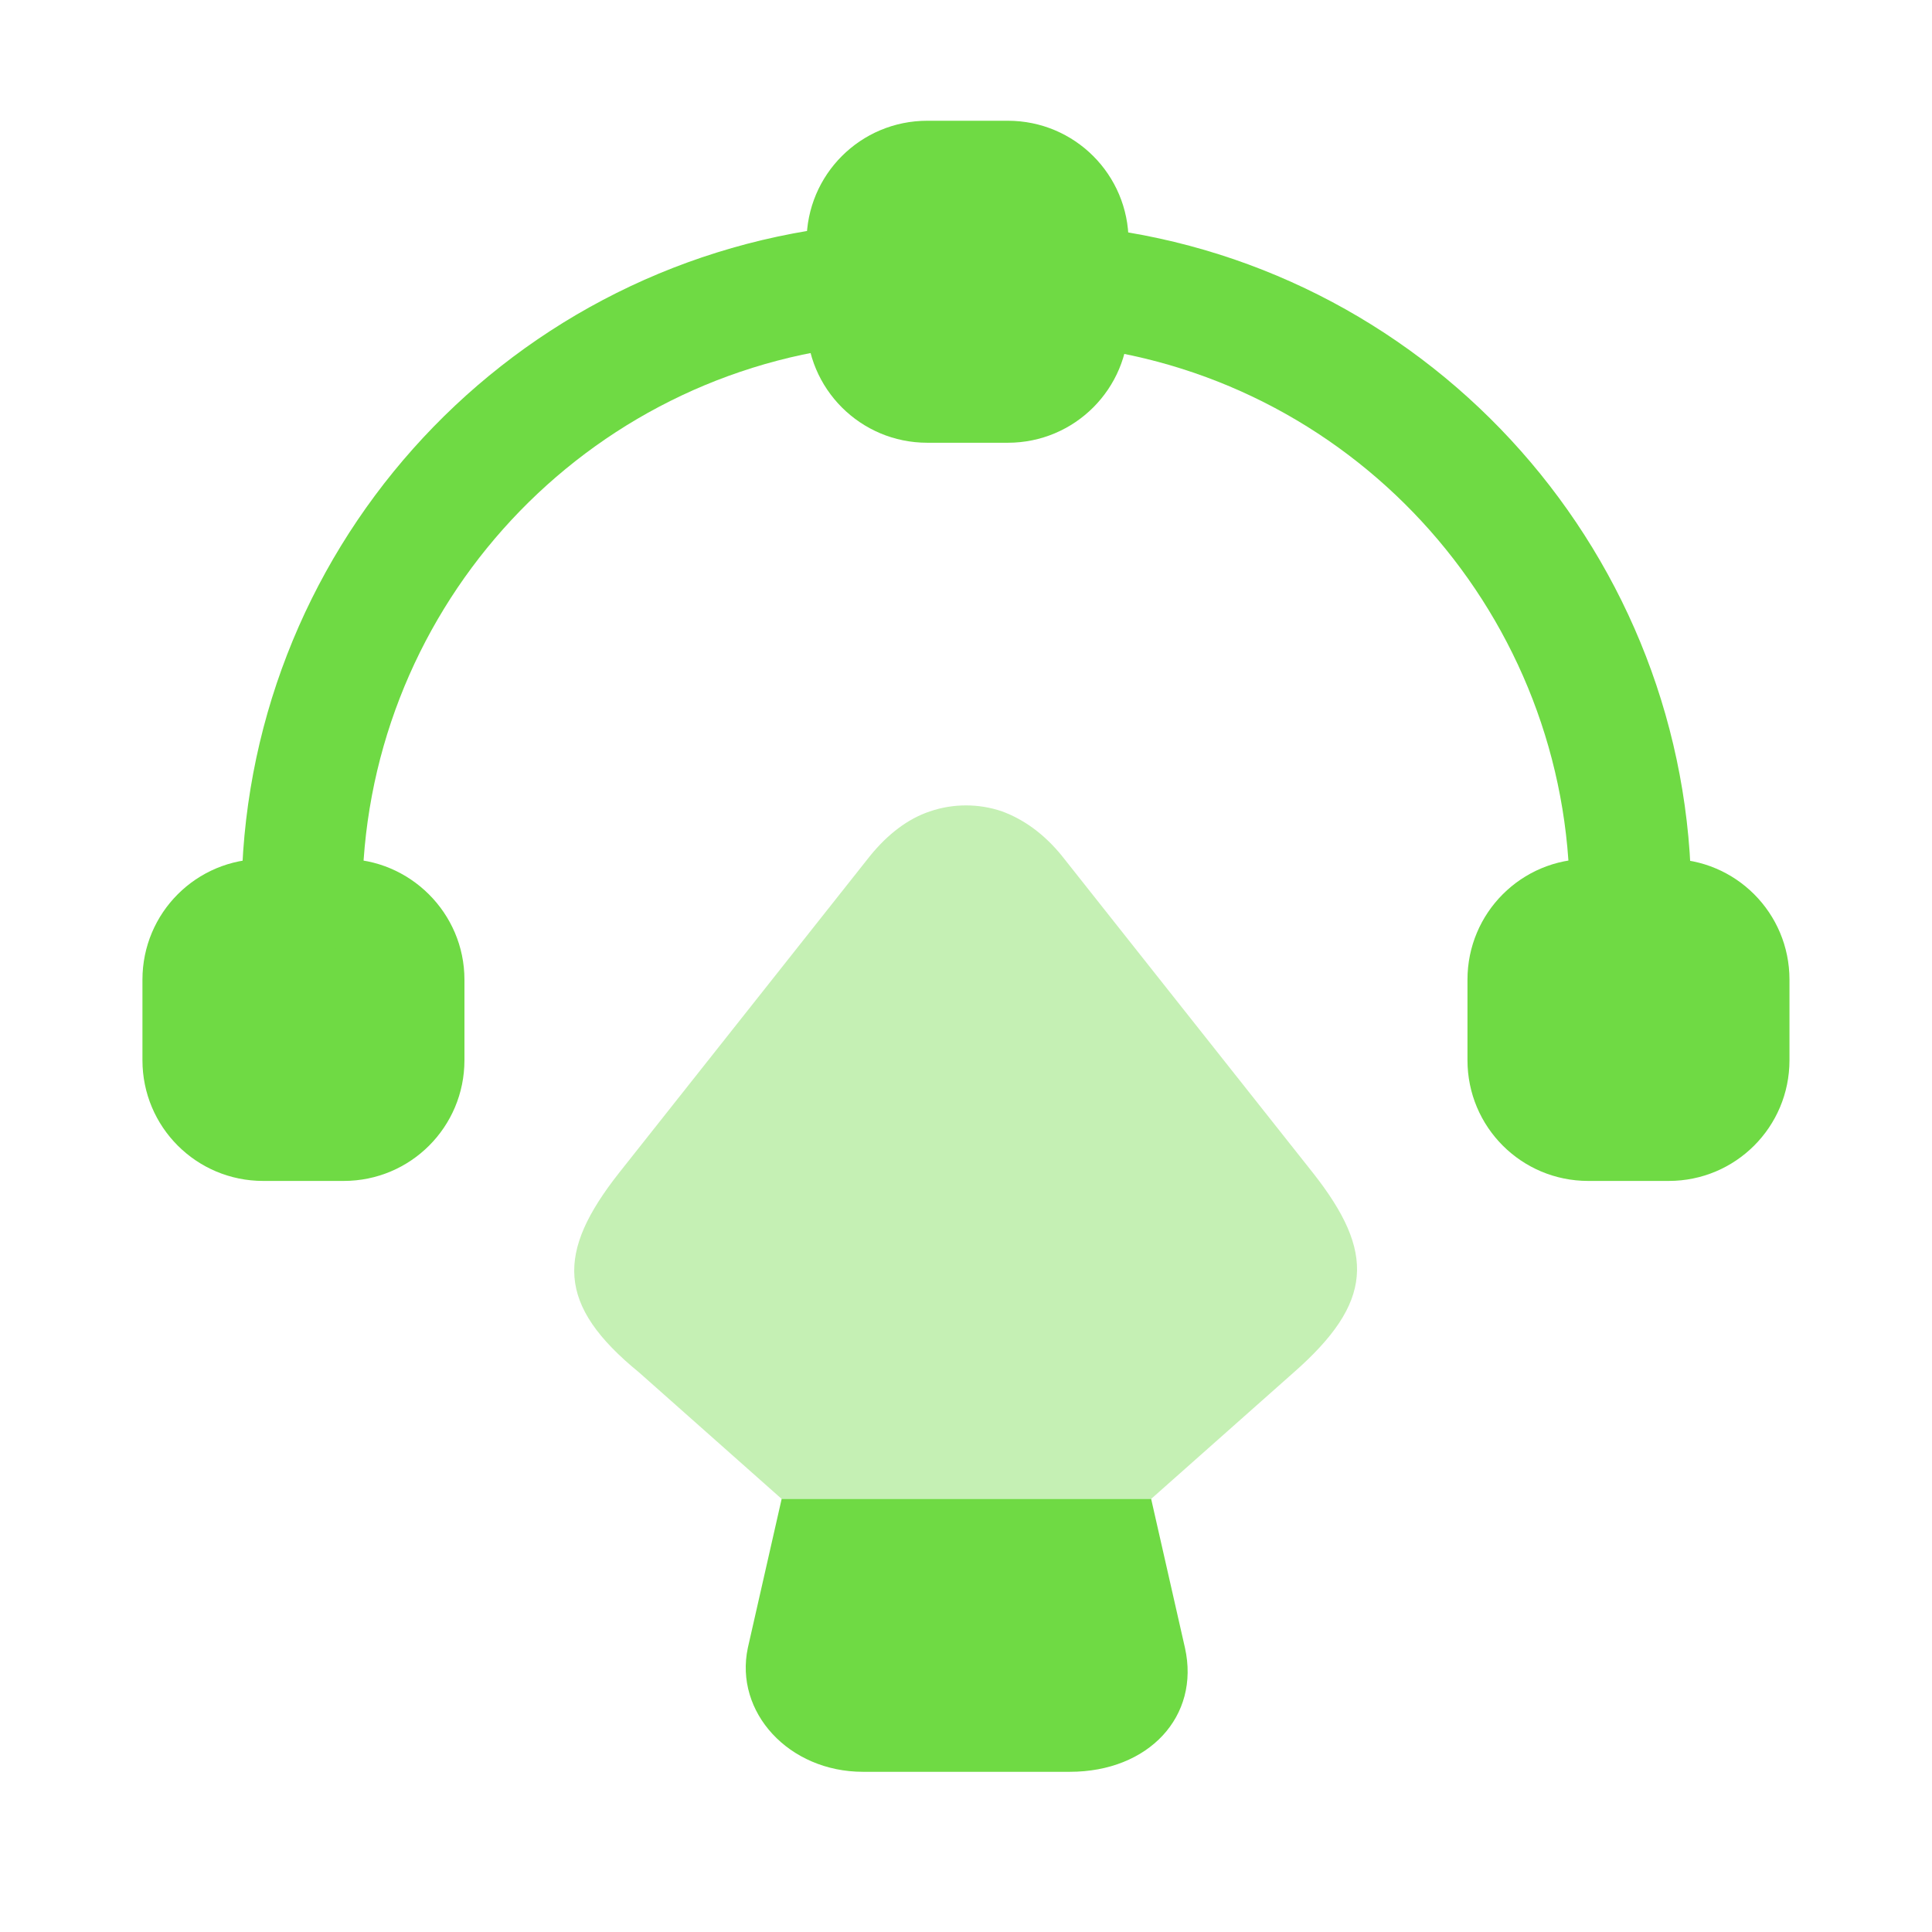 <svg width="48" height="48" viewBox="0 0 48 48" fill="none" xmlns="http://www.w3.org/2000/svg">
<path d="M25.039 3H23.039C21.379 3 20.039 4.34 20.039 6V8C20.039 9.66 21.379 11 23.039 11H25.039C26.699 11 28.039 9.66 28.039 8V6C28.039 4.34 26.699 3 25.039 3Z" fill="#6FDA44"/>
<path d="M8.539 21.34H6.539C4.879 21.34 3.539 22.68 3.539 24.34V26.34C3.539 28 4.879 29.34 6.539 29.34H8.539C10.199 29.34 11.539 28 11.539 26.34V24.34C11.539 22.68 10.179 21.34 8.539 21.34Z" fill="#6FDA44"/>
<path d="M41.459 21.34H39.459C37.799 21.34 36.459 22.68 36.459 24.34V26.34C36.459 28 37.799 29.34 39.459 29.34H41.459C43.119 29.34 44.459 28 44.459 26.34V24.34C44.459 22.68 43.119 21.34 41.459 21.34Z" fill="#6FDA44"/>
<path d="M7.5 23.84C6.68 23.84 6 23.16 6 22.34C6 13.8 12.4 6.62 20.88 5.62C21.68 5.54 22.44 6.12 22.54 6.94C22.64 7.76 22.04 8.5 21.22 8.6C14.26 9.42 9 15.32 9 22.34C9 23.16 8.32 23.84 7.5 23.84Z" fill="#6FDA44"/>
<path d="M40.5 23.84C39.68 23.84 39 23.16 39 22.34C39 15.36 33.78 9.46 26.86 8.62C26.04 8.52 25.46 7.78 25.56 6.96C25.66 6.14 26.42 5.56 27.24 5.66C35.66 6.68 42.02 13.86 42.02 22.36C42 23.16 41.34 23.84 40.5 23.84Z" fill="#6FDA44"/>
<path d="M26.58 44.02H21.44C19.6 44.02 18.24 42.54 18.58 40.94L19.42 37.24H28.6L29.44 40.94C29.82 42.64 28.54 44.02 26.58 44.02Z" fill="#6FDA44"/>
<path opacity="0.4" d="M32.14 34.1L28.6 37.24H19.42L15.88 34.1C13.82 32.42 13.82 31.12 15.38 29.14L21.62 21.26C22.06 20.72 22.56 20.34 23.1 20.16C23.68 19.96 24.32 19.96 24.9 20.16C25.44 20.36 25.94 20.72 26.38 21.26L32.62 29.14C34.18 31.12 34.12 32.36 32.14 34.1Z" fill="#6FDA44"/>
</svg>

